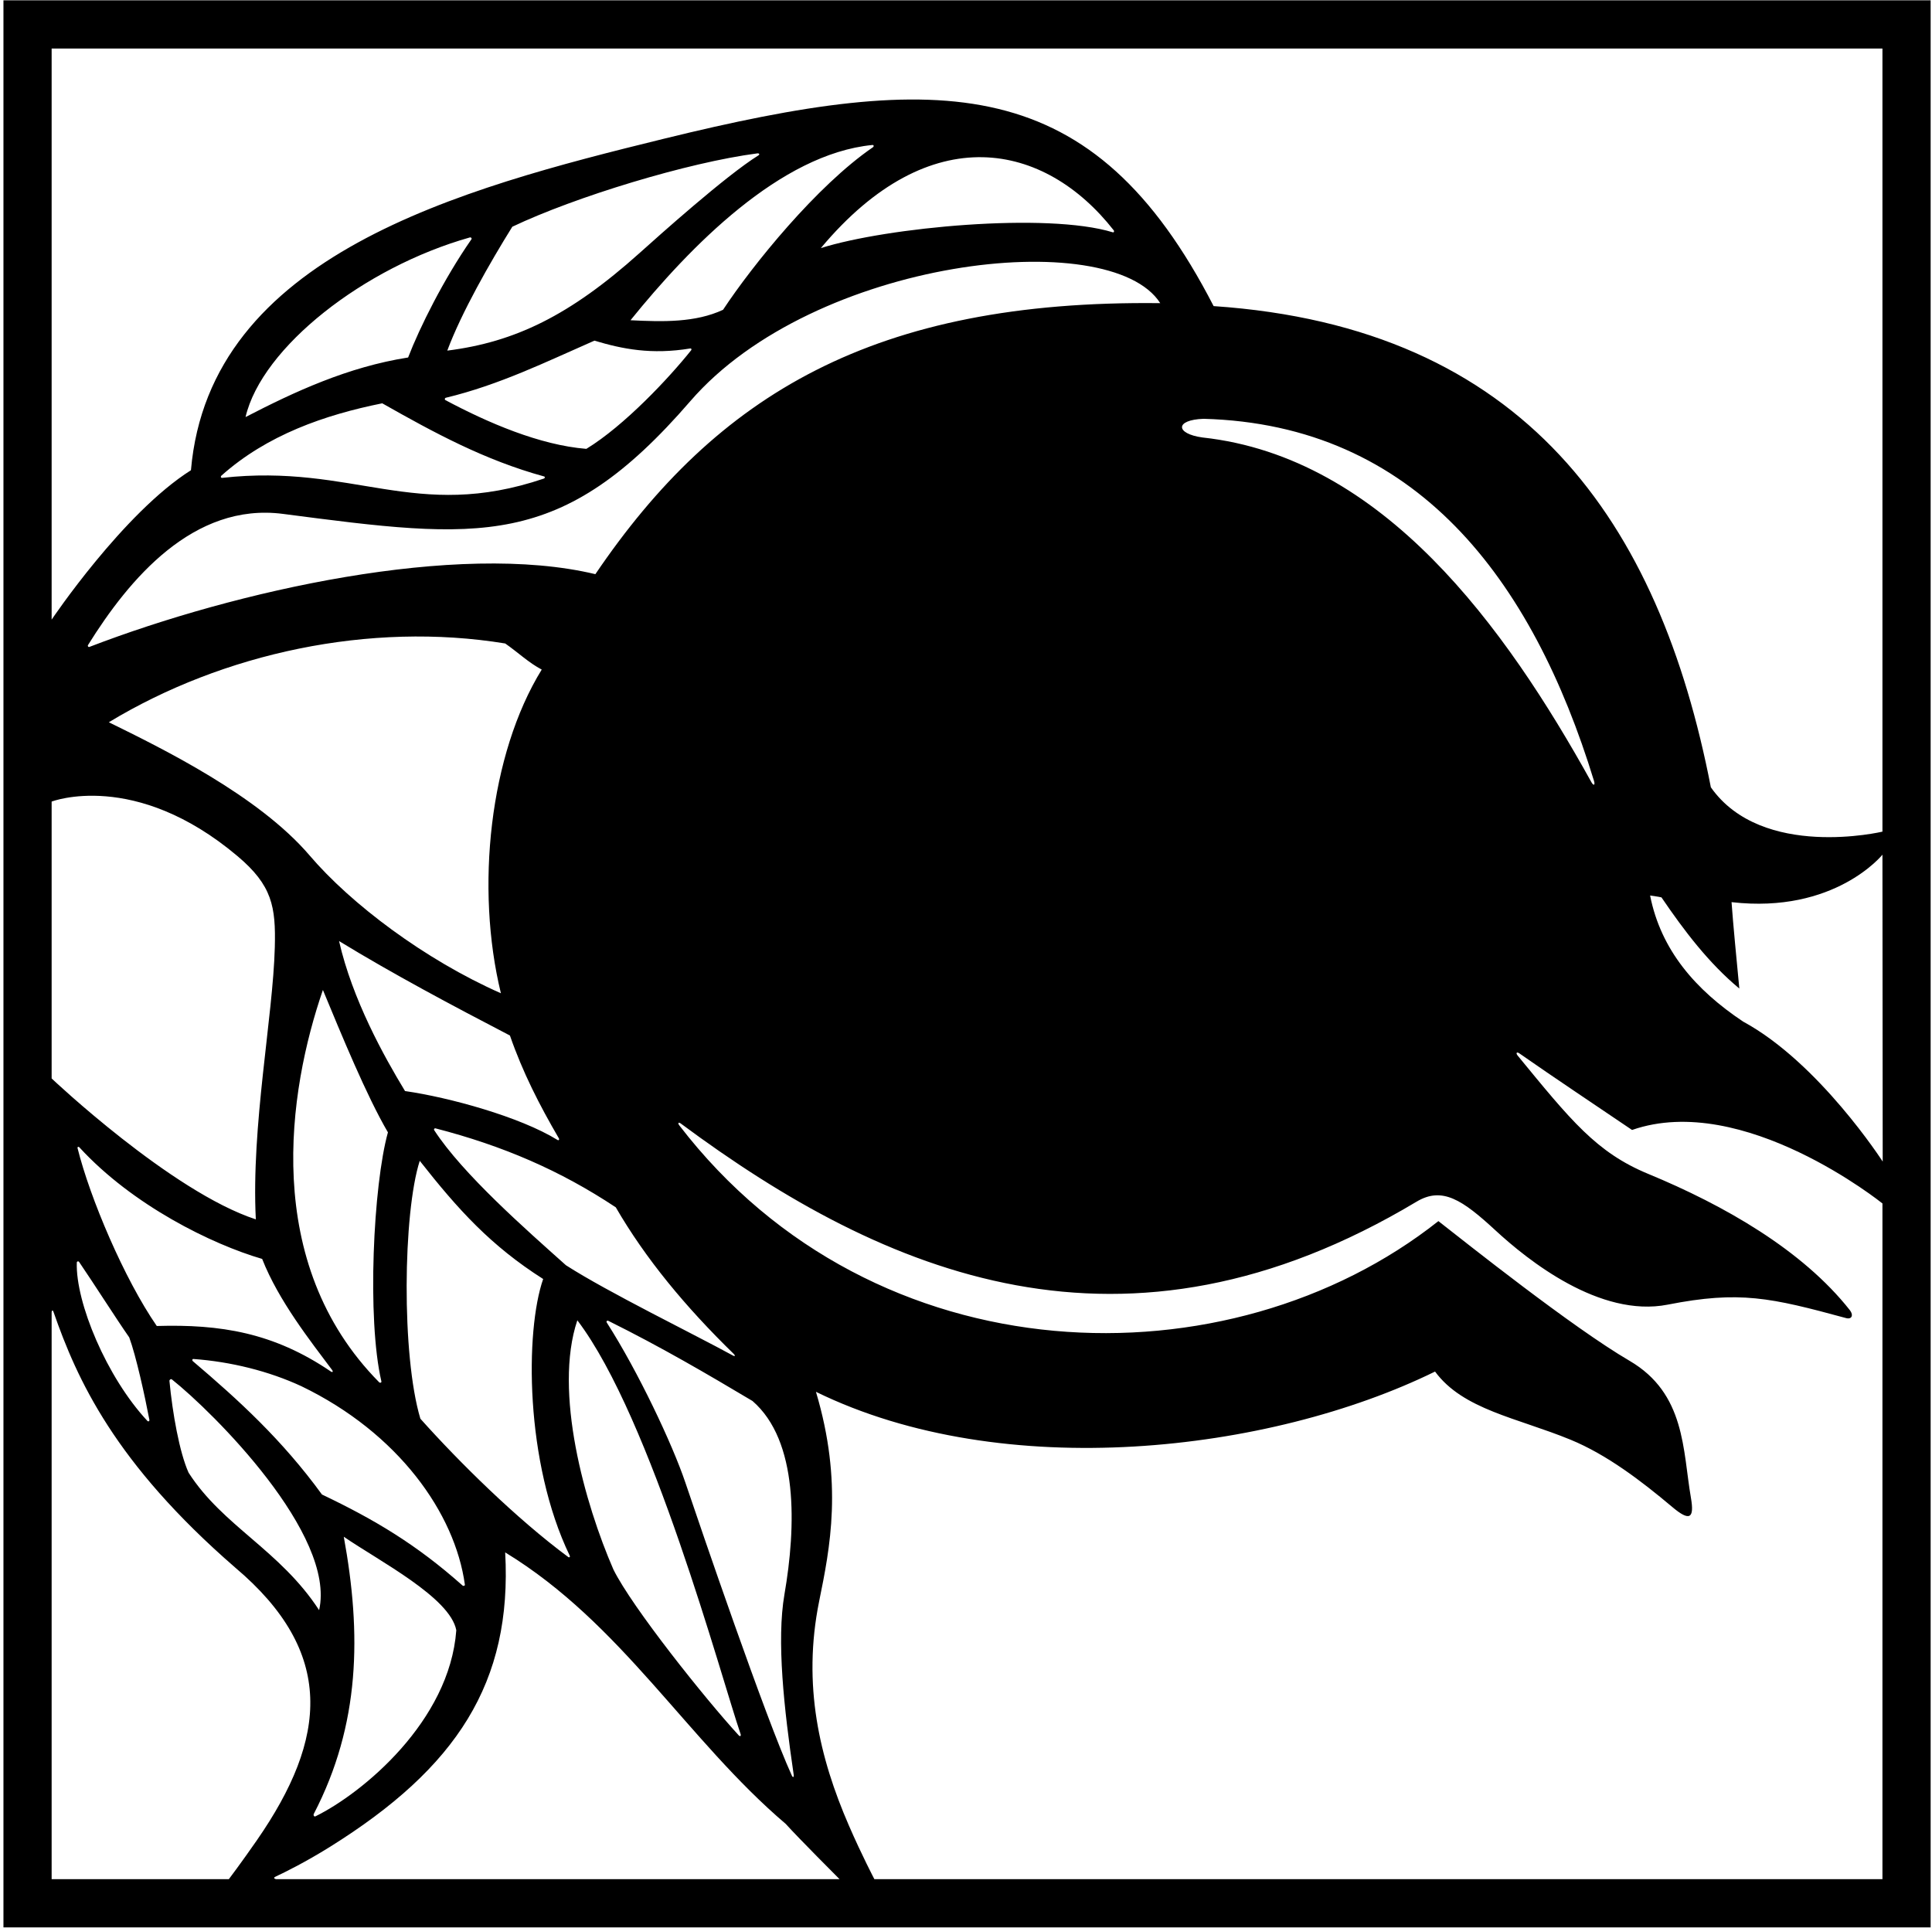 <?xml version="1.0" encoding="UTF-8"?>
<svg xmlns="http://www.w3.org/2000/svg" xmlns:xlink="http://www.w3.org/1999/xlink" width="464pt" height="463pt" viewBox="0 0 464 463" version="1.1">
<g id="surface1">
<path style=" stroke:none;fill-rule:nonzero;fill:rgb(0%,0%,0%);fill-opacity:1;" d="M 0.828 0.078 L 0.828 462.922 L 463.672 462.922 L 463.672 0.078 Z M 12.402 11.652 L 452.098 11.652 L 452.098 199.746 C 452.098 199.746 423.199 206.609 410.887 189.094 C 398.5 125.289 366.18 78.59 291.469 73.52 C 262.461 17.18 226.41 16.875 159.344 33.348 C 110.52 45.336 50.316 61.246 45.859 112.941 C 29.613 123.199 12.402 148.824 12.402 148.824 Z M 382.203 187.871 C 361.488 150.523 332.16 109.805 288.793 105.074 C 282.27 104.176 282.125 100.828 289.059 100.59 C 340.074 101.969 367.996 139.094 382.828 187.578 C 383.145 188.609 382.727 188.812 382.203 187.871 Z M 190.625 426.309 C 190.703 426.848 190.426 427.012 190.184 426.484 C 183.887 412.75 168.145 366.59 164.578 356.023 C 161.492 346.879 153.258 329.402 145.727 317.656 C 145.535 317.359 145.805 317.094 146.125 317.254 C 158.883 323.59 169.641 329.898 180.723 336.492 C 191.781 346.07 191.211 366.652 188.398 382.934 C 186.477 394.008 188.289 410.41 190.625 426.309 Z M 18.629 275.777 C 18.551 275.461 18.844 275.336 19.07 275.578 C 31.875 289.535 50.926 298.867 62.961 302.371 C 66.914 312.434 74.605 322.156 79.77 329.062 C 80.066 329.461 79.859 329.684 79.473 329.422 C 65.668 320.023 52.848 318.039 37.652 318.48 C 29.836 307.156 21.625 287.789 18.629 275.777 Z M 35.875 341 C 35.941 341.336 35.621 341.512 35.402 341.281 C 25.602 330.773 18.133 312.812 18.445 303.25 C 18.457 302.949 18.832 302.848 19.004 303.102 C 22.477 308.188 28 316.875 31.039 321.219 C 32.656 325.582 34.781 335.238 35.875 341 Z M 120.301 238.566 C 101.988 230.473 84.293 217.109 74.359 205.469 C 62 190.988 38.641 179.629 26.137 173.473 C 53.555 156.871 88.801 149.23 121.328 154.551 C 124.293 156.602 127.027 159.223 130.105 160.82 C 117.539 181.219 114.145 213.316 120.301 238.566 Z M 134.199 273.371 C 134.391 273.703 134.199 273.984 133.895 273.797 C 124.883 268.23 107.824 263.559 97.273 262.051 C 92.219 253.73 84.621 240.051 81.43 226.027 C 94.309 233.895 108.445 241.418 122.469 248.715 C 125.531 257.543 129.543 265.395 134.199 273.371 Z M 77.551 237.77 C 81.961 248.41 88.039 263.23 93.168 271.969 C 89.645 284.594 88.109 316.816 91.59 331.754 C 91.668 332.102 91.297 332.234 91.031 331.965 C 62.75 303.328 69.199 261.996 77.551 237.77 Z M 41.289 331.316 C 51.141 339.141 80.766 368.578 76.641 386.73 C 67.234 372.289 53.555 366.59 45.289 353.707 C 43.094 348.824 41.426 339.391 40.695 331.676 C 40.668 331.379 41.051 331.129 41.289 331.316 Z M 75.375 435.641 C 86.531 414.137 86.832 392.426 82.566 369.098 C 91.082 374.949 108.105 383.691 109.586 391.555 C 107.984 413.422 87.086 430.672 75.773 436.246 C 75.445 436.406 75.191 435.992 75.375 435.641 Z M 77.324 358.953 C 67.719 345.773 57.352 336.316 46.32 326.934 C 46.094 326.738 46.168 326.383 46.434 326.402 C 55.414 327.051 64.562 329.309 72.422 332.961 C 95.66 344.188 109.281 363.426 111.648 380.613 C 111.688 380.879 111.301 381.008 111.078 380.805 C 99.949 370.91 89.953 364.984 77.324 358.953 Z M 100.961 340.75 C 96.398 325.551 96.781 291.352 100.809 278.809 C 110.078 290.59 117.906 299.215 130.449 307.195 C 126.102 319.672 126.039 351.246 136.82 373.621 C 136.977 373.941 136.738 374.168 136.465 373.965 C 124.039 364.766 110.254 351.16 100.961 340.75 Z M 138.656 317.113 C 156.535 340.637 173.215 402.945 177.859 416.473 C 178.031 416.977 177.734 417.145 177.414 416.797 C 169.441 408.117 151.812 386.059 147.32 376.965 C 140.48 361.27 132.879 334.289 138.656 317.113 Z M 176.051 325.59 C 166.5 320.352 146.047 310.398 135.922 303.891 C 126.414 295.391 111.09 281.953 104.27 271.434 C 104.141 271.23 104.348 270.949 104.578 271.008 C 120.734 275.18 134.516 281.102 147.891 289.98 C 155.059 302.336 164.578 313.836 176.234 325.203 C 176.629 325.586 176.535 325.855 176.051 325.59 Z M 142.988 137.906 C 109.805 129.941 56.633 141.855 21.48 155.375 C 21.207 155.48 20.984 155.172 21.148 154.914 C 30.977 139.117 46.441 120.625 67.977 123.43 C 115.254 129.594 134.754 132.273 165.785 96.359 C 195.453 62.031 266.621 53.941 278.648 72.812 C 209.895 71.988 172.184 94.844 142.988 137.906 Z M 209.617 35.387 C 196.16 44.609 180.777 63.609 173.652 74.406 C 167.043 77.484 159.289 77.316 151.426 76.914 C 165.699 59.258 187.371 37 209.512 34.824 C 209.871 34.789 209.945 35.164 209.617 35.387 Z M 267.465 55.301 C 267.66 55.551 267.527 55.879 267.258 55.797 C 251.445 50.934 212.887 54.602 197.137 59.59 C 223.473 28.098 251.004 34.297 267.465 55.301 Z M 166.004 84.109 C 160.707 90.762 149.926 102.258 140.82 107.809 C 129.562 106.898 117.109 101.504 106.969 96.098 C 106.738 95.973 106.801 95.605 107.059 95.539 C 119.949 92.43 131.027 86.961 142.762 81.816 C 149.461 83.828 156.438 85.238 165.828 83.688 C 166.023 83.652 166.145 83.93 166.004 84.109 Z M 182.145 37.32 C 174.238 42.254 158.098 56.742 153.59 60.785 C 136.824 75.82 123.605 82.172 107.422 84.211 C 110.84 75.035 117.68 63.066 123.039 54.457 C 138.07 47.301 165.195 39.012 181.875 36.84 C 182.336 36.781 182.527 37.082 182.145 37.32 Z M 113.227 57.461 C 106.578 67.027 100.801 78.621 98.016 85.863 C 83.48 88.145 70.656 94.129 58.969 100.172 C 62.902 83.395 87.43 64.195 112.84 57.031 C 113.125 56.949 113.379 57.234 113.227 57.461 Z M 91.801 96.867 C 104.336 103.973 116.43 110.527 130.668 114.434 C 130.938 114.508 130.895 114.852 130.605 114.949 C 99.734 125.398 84.879 111.242 53.348 114.777 C 53.059 114.809 52.926 114.461 53.156 114.258 C 64.109 104.473 77.957 99.656 91.801 96.867 Z M 12.402 192.527 C 12.402 192.527 32.359 184.797 57.059 205.641 C 65.367 212.652 66.254 217.746 66 227.512 C 65.559 244.387 60.301 270.449 61.441 292.871 C 41.109 286.219 12.402 259.027 12.402 259.027 Z M 54.957 451.348 L 12.402 451.348 L 12.402 315.148 C 12.402 315.148 12.547 314.234 12.867 315.148 C 18.504 331.297 27.496 351.34 56.48 376.496 C 80.562 396.832 78.719 417.434 61.688 442.004 C 57.938 447.418 54.957 451.348 54.957 451.348 Z M 66.309 451.348 C 66.309 451.348 65.324 451.137 66.195 450.727 C 68.48 449.656 73.414 447.219 79.219 443.598 C 109.695 424.59 123.047 404.137 121.328 372.859 C 149.371 389.961 164.988 417.891 188.703 438.066 C 191.781 441.488 201.637 451.348 201.637 451.348 Z M 452.098 451.348 L 209.996 451.348 C 209.996 451.348 206.938 445.52 203.867 438.441 C 196.84 422.25 192.645 404.75 196.738 384.559 C 199.324 371.832 202.516 356.234 195.961 334.289 C 241.023 356.344 304.926 348.906 344.652 329.426 C 351.371 338.566 364.328 340.516 377.172 345.785 C 385.852 349.348 394.191 355.691 401.625 361.957 C 405.789 365.469 406.969 364.758 406.102 359.75 C 404.125 348.344 404.836 334.711 391.352 326.836 C 377.555 318.777 352.094 298.477 345.453 293.289 C 295.312 332.984 210.172 331.52 163.125 270.27 C 162.719 269.738 162.961 269.449 163.488 269.84 C 212.746 306.398 270.066 330.621 340.219 288.617 C 346.391 284.922 351.25 288.211 359.172 295.527 C 366.844 302.613 384.199 316.562 400.523 313.352 C 417.777 309.961 425.25 311.66 443.359 316.582 C 444.754 316.961 445.199 315.859 444.262 314.668 C 432.871 300.227 414.109 289.496 395.84 281.945 C 383.402 276.805 377.242 269.066 364.488 253.531 C 363.992 252.926 364.254 252.555 364.883 252.992 C 373.594 259.074 382.953 265.285 391.965 271.398 C 418.641 262.09 452.098 289.047 452.098 289.047 Z M 418.641 245.371 C 407.238 237.77 398.898 228.227 396.297 215.086 C 397.336 215.254 398.121 215.324 399.031 215.539 C 404.492 223.574 410.41 231.359 417.727 237.43 C 417.145 231.285 416.203 221.695 415.859 216.68 C 440.68 219.531 452.098 205.281 452.098 205.281 L 452.16 278.988 C 452.16 278.988 436.879 255.25 418.641 245.371 "/>
</g>
</svg>

